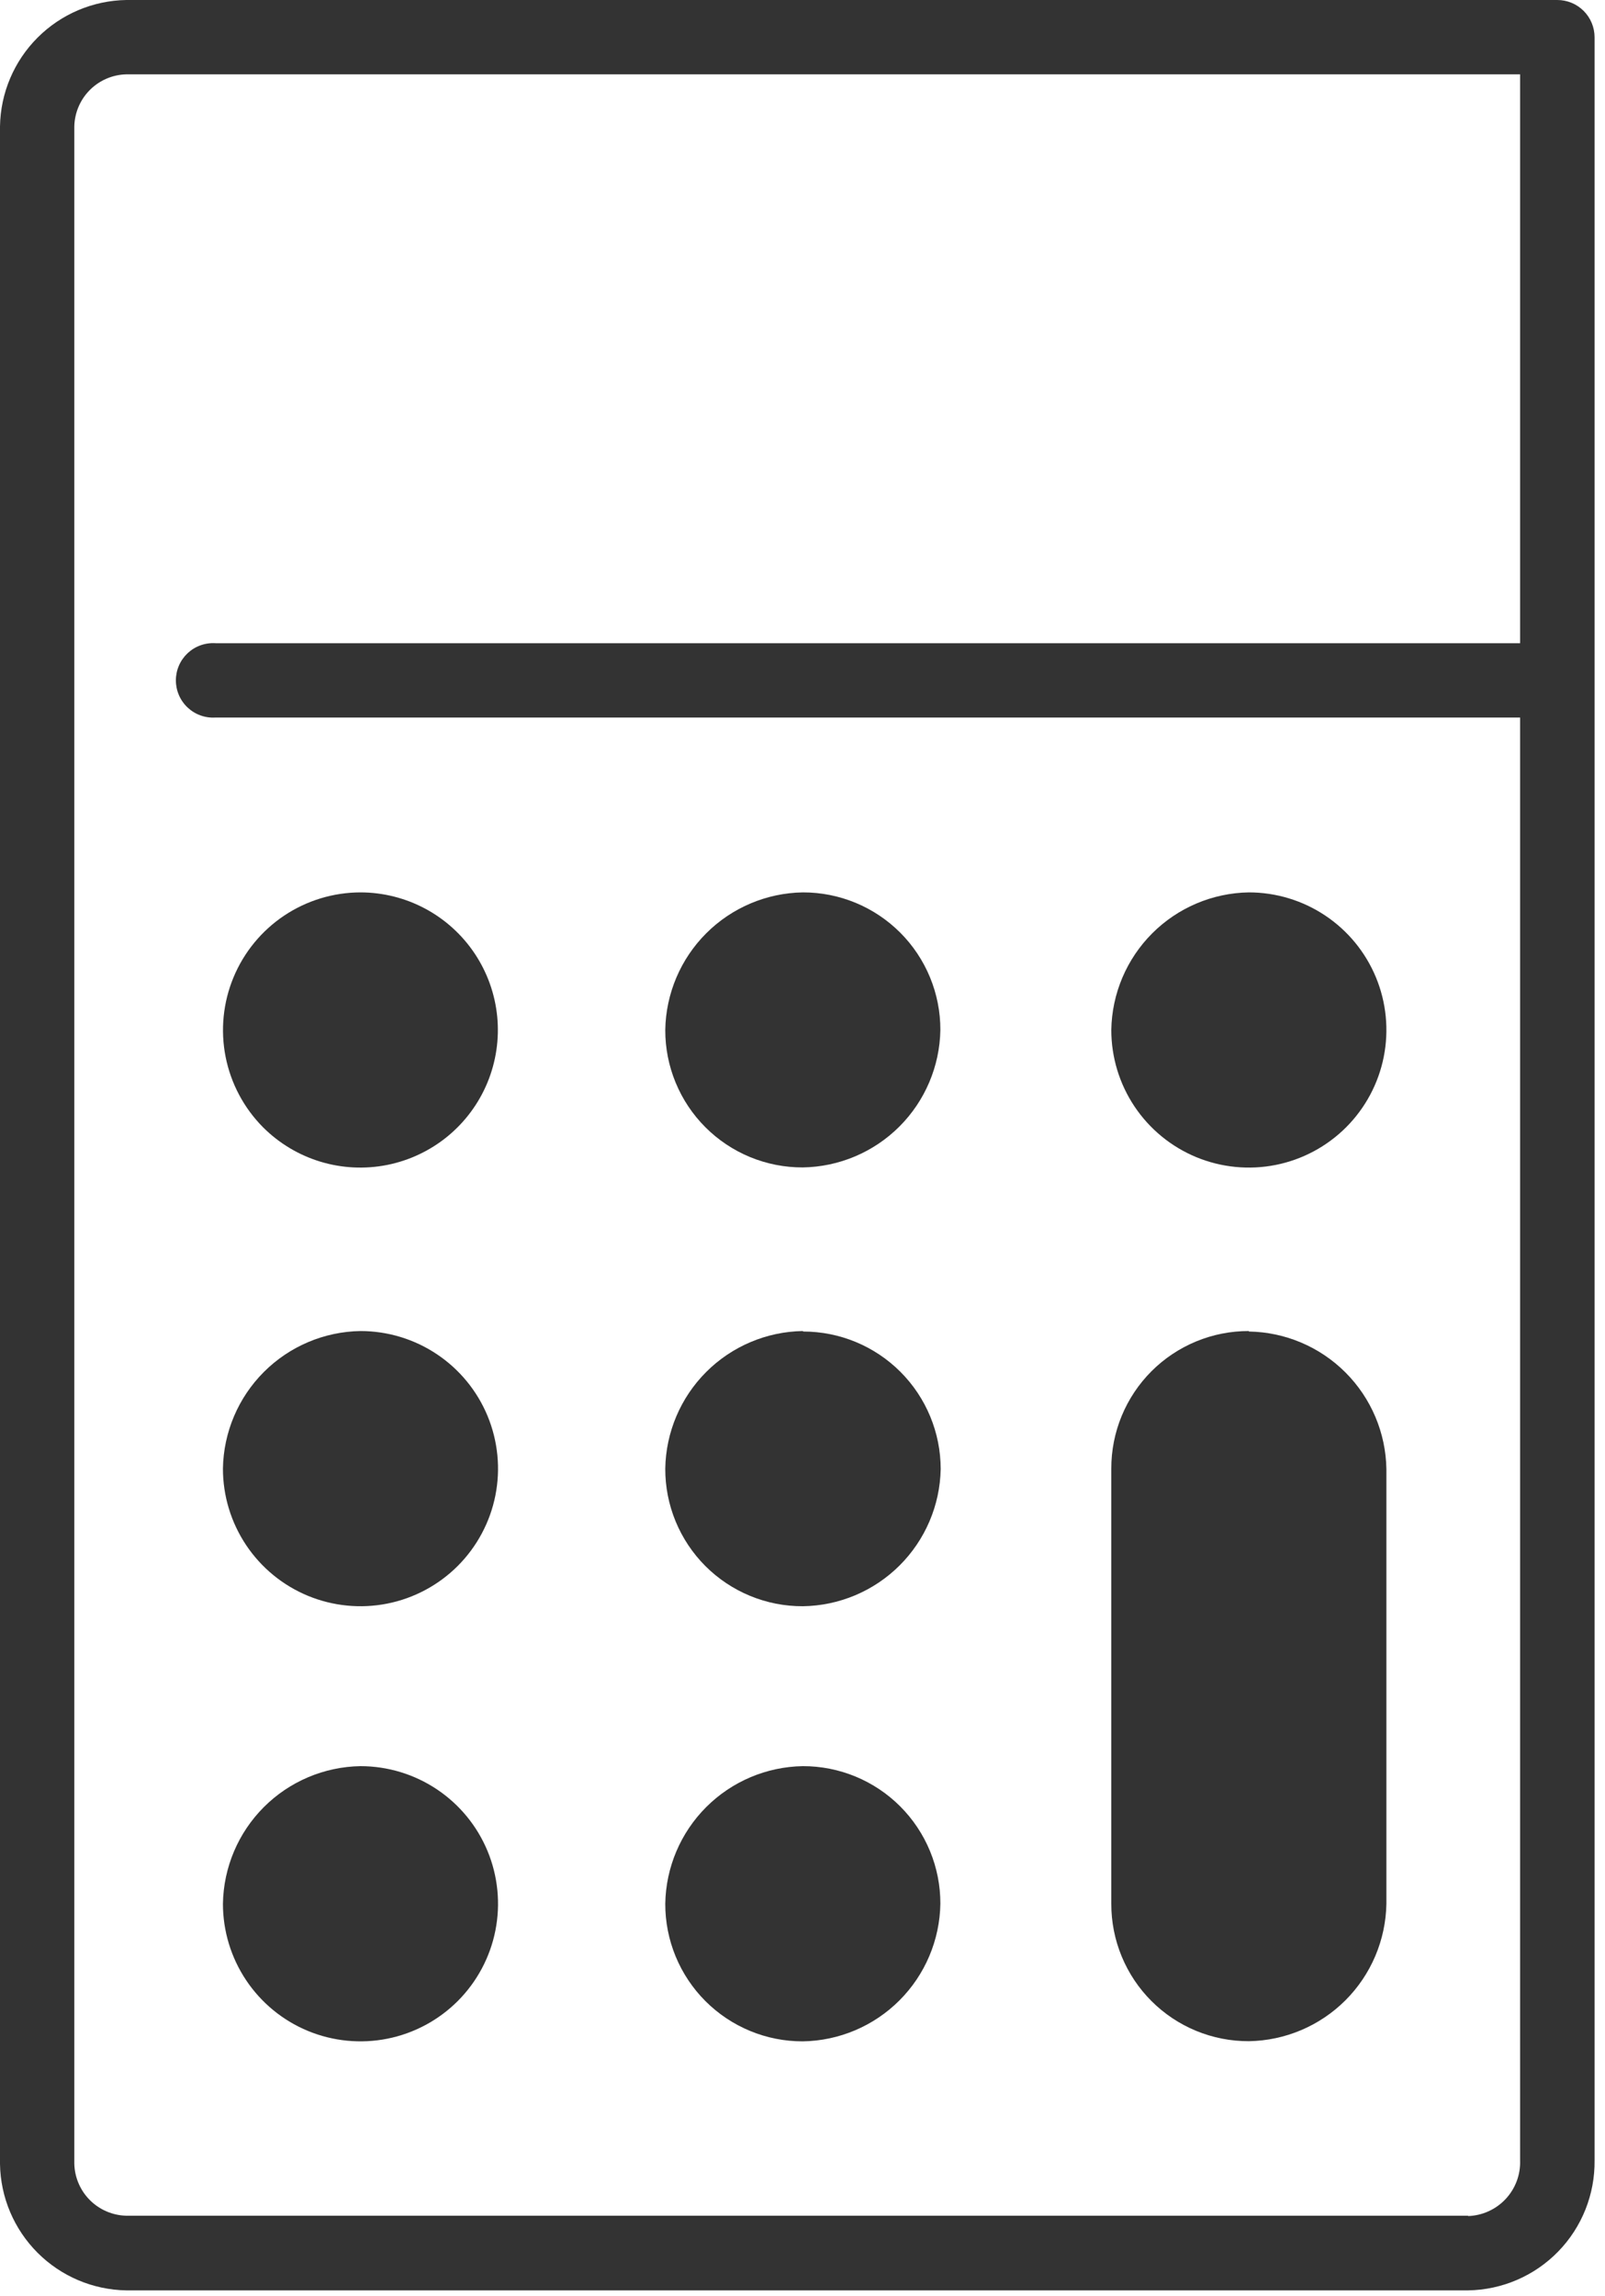 <svg width="100" height="143" viewBox="0 0 100 143" fill="none" xmlns="http://www.w3.org/2000/svg">
<g clip-path="url(#clip0_984_23)">
<path d="M97.03 0H7.87C5.793 0.033 3.811 0.873 2.342 2.342C0.873 3.811 0.033 5.793 0 7.87V134.78C0.033 136.857 0.873 138.839 2.342 140.308C3.811 141.777 5.793 142.617 7.87 142.65H91.47C93.588 142.618 95.608 141.748 97.085 140.229C98.562 138.711 99.377 136.668 99.35 134.55V2.32C99.35 1.705 99.106 1.115 98.671 0.68C98.236 0.244 97.645 0 97.03 0ZM91.47 138H7.87C7.017 137.98 6.205 137.632 5.601 137.029C4.998 136.425 4.65 135.613 4.63 134.76V7.87C4.65 7.017 4.998 6.205 5.601 5.601C6.205 4.998 7.017 4.65 7.87 4.63H94.71V40.06H13.43C13.113 40.039 12.795 40.084 12.496 40.191C12.197 40.297 11.924 40.465 11.692 40.681C11.46 40.899 11.275 41.161 11.149 41.452C11.023 41.743 10.958 42.057 10.958 42.375C10.958 42.693 11.023 43.007 11.149 43.298C11.275 43.589 11.46 43.851 11.692 44.069C11.924 44.285 12.197 44.453 12.496 44.559C12.795 44.666 13.113 44.711 13.43 44.69H94.71V134.55C94.726 134.991 94.655 135.43 94.501 135.844C94.346 136.257 94.112 136.636 93.811 136.958C93.51 137.28 93.148 137.54 92.746 137.722C92.345 137.905 91.911 138.006 91.47 138.02V138Z" fill="#333333"/>
<path d="M22.46 55.58C20.766 55.583 19.111 56.087 17.703 57.028C16.296 57.97 15.198 59.307 14.549 60.872C13.9 62.436 13.728 64.158 14.056 65.82C14.384 67.481 15.196 69.009 16.39 70.21C17.386 71.206 18.613 71.942 19.961 72.351C21.309 72.76 22.737 72.83 24.119 72.556C25.501 72.281 26.794 71.67 27.884 70.777C28.973 69.884 29.826 68.736 30.366 67.434C30.905 66.133 31.116 64.719 30.979 63.316C30.842 61.914 30.361 60.567 29.58 59.395C28.798 58.223 27.739 57.261 26.498 56.596C25.256 55.931 23.869 55.582 22.46 55.58Z" fill="#333333"/>
<path d="M50.02 55.58C47.758 55.616 45.599 56.531 44 58.13C42.401 59.729 41.486 61.888 41.45 64.15C41.447 65.276 41.667 66.391 42.097 67.431C42.527 68.472 43.158 69.417 43.955 70.212C44.751 71.008 45.697 71.638 46.738 72.067C47.779 72.495 48.894 72.714 50.02 72.71C52.28 72.674 54.438 71.761 56.037 70.164C57.636 68.566 58.551 66.41 58.59 64.15C58.593 63.024 58.373 61.908 57.943 60.867C57.513 59.826 56.882 58.88 56.086 58.084C55.289 57.288 54.344 56.657 53.303 56.227C52.262 55.797 51.146 55.577 50.02 55.58Z" fill="#333333"/>
<path d="M77.81 55.58C75.548 55.616 73.389 56.531 71.79 58.13C70.191 59.729 69.276 61.888 69.24 64.15C69.24 65.845 69.743 67.502 70.684 68.911C71.626 70.32 72.964 71.419 74.53 72.068C76.096 72.716 77.82 72.886 79.482 72.555C81.144 72.225 82.671 71.408 83.87 70.21C85.068 69.011 85.885 67.484 86.215 65.822C86.546 64.159 86.376 62.436 85.728 60.87C85.079 59.304 83.981 57.966 82.571 57.024C81.162 56.083 79.505 55.58 77.81 55.58Z" fill="#333333"/>
<path d="M22.46 82.9C20.198 82.936 18.039 83.851 16.44 85.45C14.841 87.049 13.926 89.208 13.89 91.47C13.89 93.165 14.393 94.822 15.334 96.231C16.276 97.641 17.614 98.739 19.18 99.388C20.746 100.036 22.47 100.206 24.132 99.875C25.794 99.545 27.321 98.728 28.52 97.53C29.718 96.331 30.535 94.804 30.865 93.142C31.196 91.48 31.026 89.756 30.378 88.19C29.729 86.624 28.631 85.286 27.221 84.344C25.812 83.403 24.155 82.9 22.46 82.9Z" fill="#333333"/>
<path d="M50.02 82.9C47.758 82.936 45.599 83.851 44 85.45C42.401 87.049 41.486 89.208 41.45 91.47C41.446 92.597 41.665 93.713 42.094 94.754C42.524 95.796 43.155 96.742 43.951 97.539C44.748 98.335 45.694 98.966 46.736 99.396C47.777 99.825 48.894 100.044 50.02 100.04C52.28 100.009 54.44 99.101 56.042 97.508C57.645 95.914 58.566 93.76 58.61 91.5C58.61 89.227 57.707 87.047 56.1 85.44C54.493 83.833 52.313 82.93 50.04 82.93L50.02 82.9Z" fill="#333333"/>
<path d="M22.46 110C20.198 110.036 18.039 110.951 16.44 112.55C14.841 114.149 13.926 116.308 13.89 118.57C13.89 120.265 14.393 121.922 15.334 123.331C16.276 124.741 17.614 125.839 19.18 126.488C20.746 127.136 22.47 127.306 24.132 126.975C25.794 126.645 27.321 125.828 28.52 124.63C29.718 123.431 30.535 121.904 30.865 120.242C31.196 118.579 31.026 116.856 30.378 115.29C29.729 113.724 28.631 112.386 27.221 111.444C25.812 110.503 24.155 110 22.46 110Z" fill="#333333"/>
<path d="M50.02 110C47.758 110.036 45.599 110.951 44 112.55C42.401 114.149 41.486 116.308 41.45 118.57C41.447 119.696 41.667 120.812 42.097 121.853C42.527 122.894 43.158 123.839 43.954 124.636C44.751 125.432 45.696 126.063 46.737 126.493C47.778 126.923 48.894 127.143 50.02 127.14C52.282 127.104 54.441 126.189 56.04 124.59C57.639 122.991 58.554 120.832 58.59 118.57C58.593 117.444 58.373 116.328 57.943 115.287C57.513 114.246 56.882 113.301 56.086 112.504C55.289 111.708 54.344 111.077 53.303 110.647C52.262 110.217 51.146 109.997 50.02 110Z" fill="#333333"/>
<path d="M77.81 82.9C76.684 82.897 75.568 83.117 74.527 83.547C73.486 83.977 72.54 84.608 71.744 85.404C70.948 86.201 70.317 87.146 69.887 88.187C69.457 89.228 69.237 90.344 69.24 91.47V118.57C69.237 119.696 69.457 120.811 69.887 121.851C70.317 122.892 70.948 123.837 71.745 124.632C72.541 125.428 73.487 126.058 74.528 126.487C75.569 126.915 76.684 127.134 77.81 127.13C80.07 127.094 82.227 126.181 83.827 124.584C85.426 122.986 86.341 120.83 86.38 118.57V91.5C86.344 89.238 85.429 87.079 83.83 85.48C82.231 83.88 80.072 82.966 77.81 82.93V82.9Z" fill="#333333"/>
</g>
<defs>
<clipPath id="clip0_984_23">
<rect width="99.35" height="142.65" fill="white"/>
</clipPath>
</defs>
</svg>
